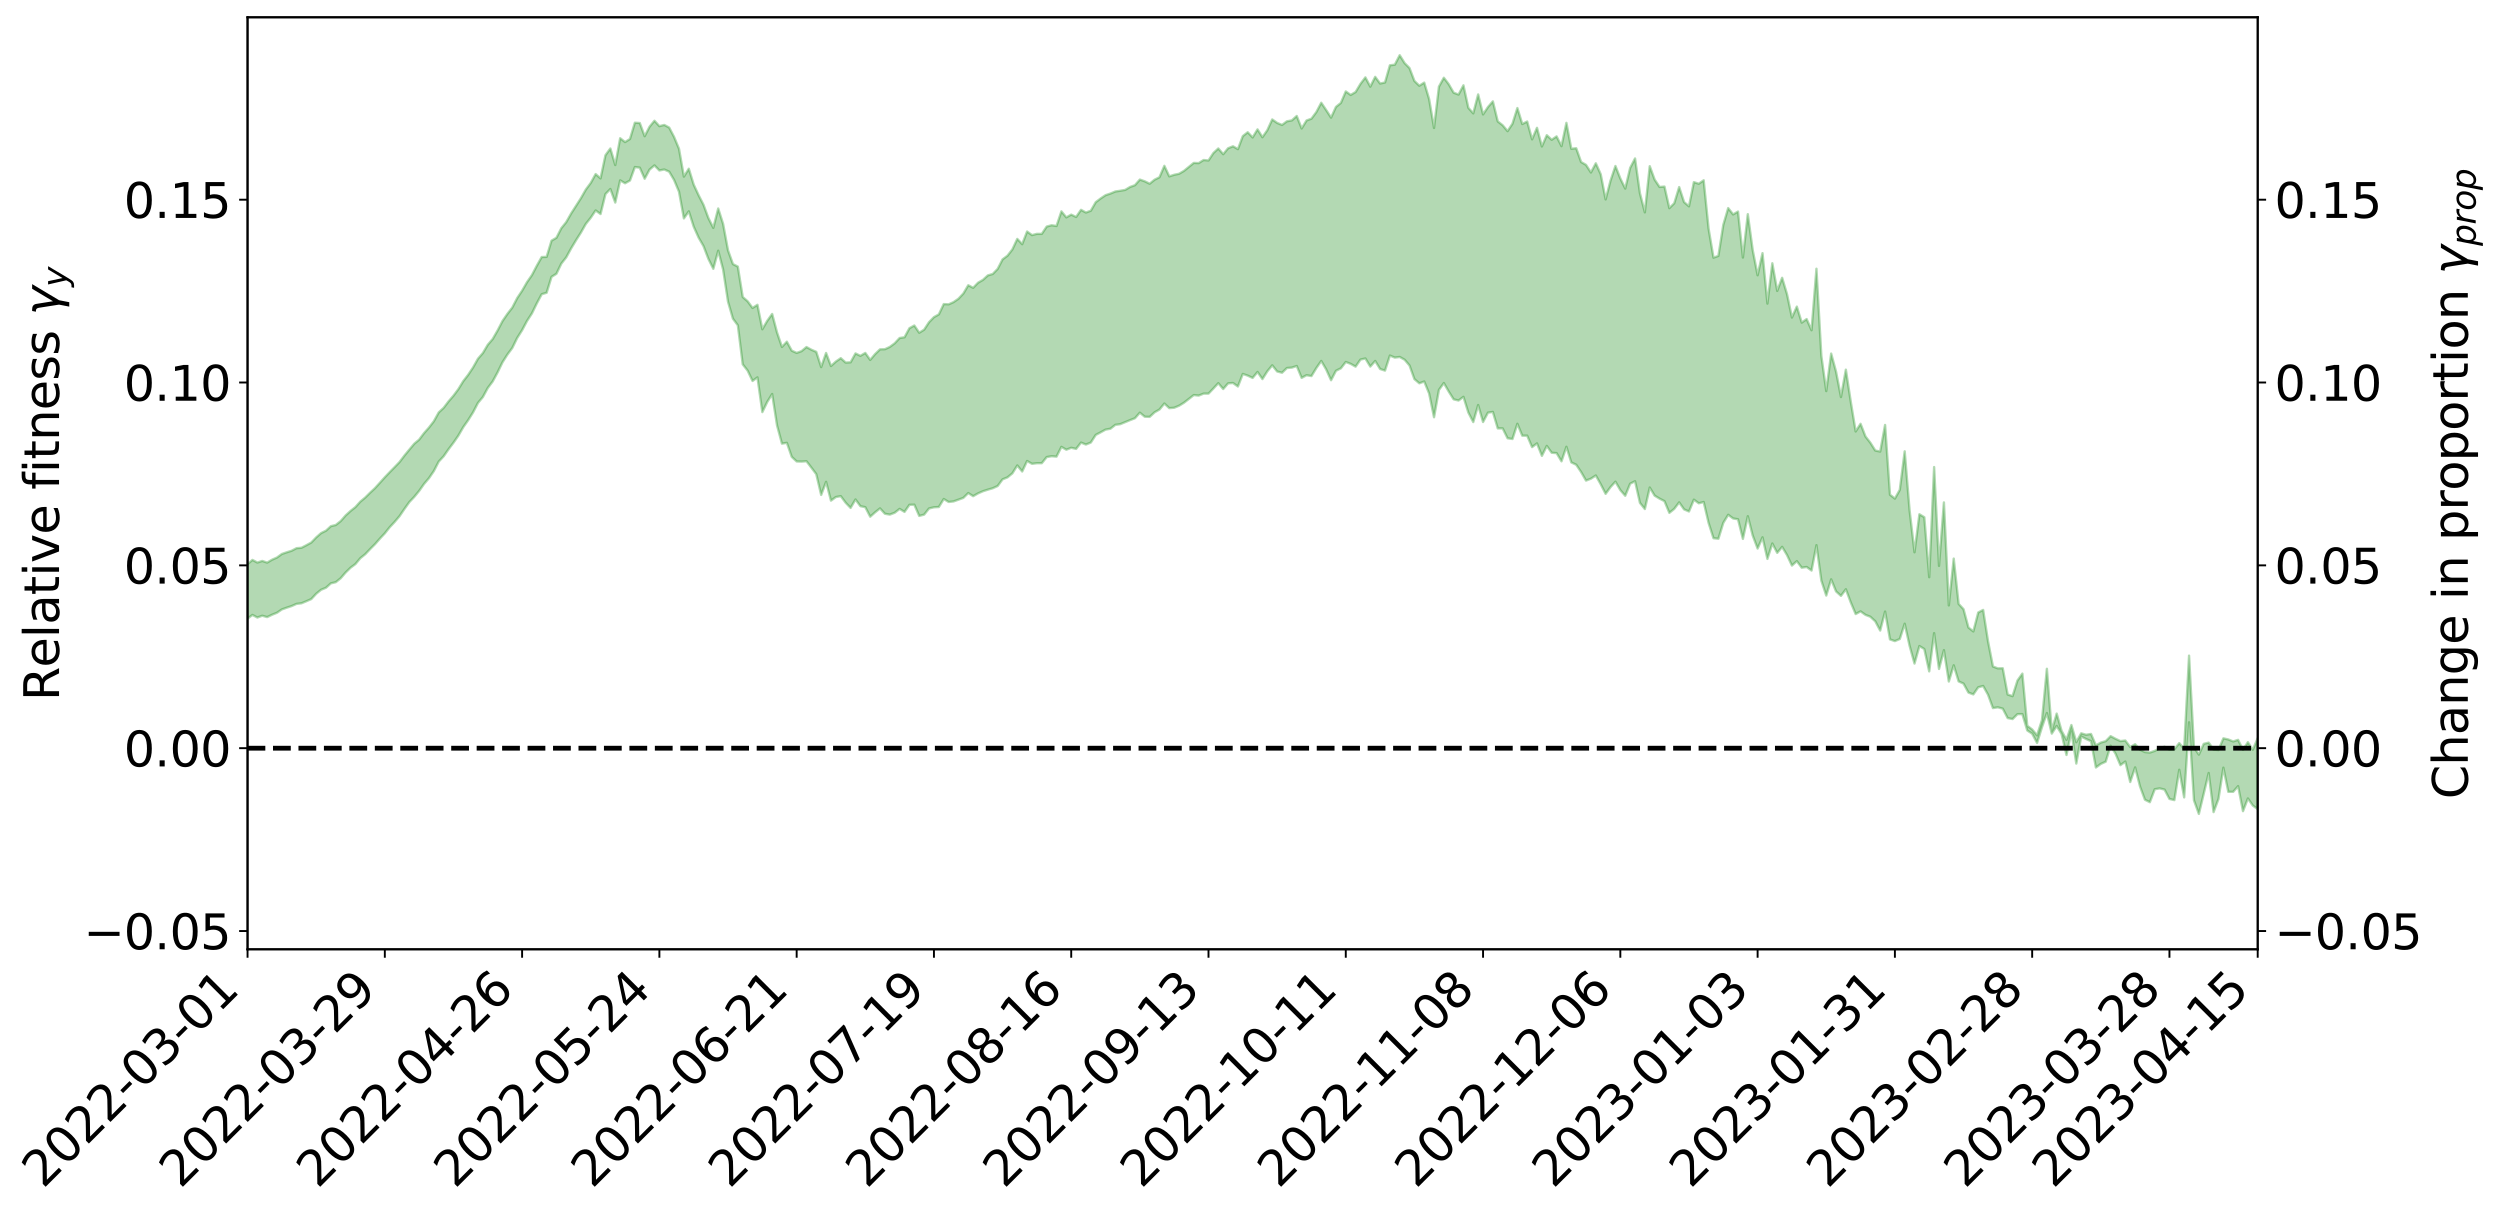 <?xml version="1.0" encoding="utf-8" standalone="no"?>
<!DOCTYPE svg PUBLIC "-//W3C//DTD SVG 1.1//EN"
  "http://www.w3.org/Graphics/SVG/1.1/DTD/svg11.dtd">
<svg xmlns:xlink="http://www.w3.org/1999/xlink" width="1040.965pt" height="505.355pt" viewBox="0 0 1040.965 505.355" xmlns="http://www.w3.org/2000/svg" version="1.1">
 <defs>
  <style type="text/css">*{stroke-linejoin: round; stroke-linecap: butt}</style>
 </defs>
 <g id="figure_1">
  <g id="patch_1">
   <path d="M 0 505.355 
L 1040.965 505.355 
L 1040.965 -0 
L 0 -0 
z
" style="fill: #ffffff"/>
  </g>
  <g id="axes_1">
   <g id="patch_2">
    <path d="M 103.075 395.28 
L 940.075 395.28 
L 940.075 7.2 
L 103.075 7.2 
z
" style="fill: #ffffff"/>
   </g>
   <g id="PolyCollection_1">
    <path d="M -393.001 311.433 
L -393.001 311.455 
L -390.959 311.349 
L -388.918 311.258 
L -386.876 311.142 
L -384.835 311.056 
L -382.793 310.959 
L -380.752 310.847 
L -378.711 310.742 
L -376.669 310.643 
L -374.628 310.558 
L -372.586 310.458 
L -370.545 310.349 
L -368.503 310.242 
L -366.462 310.122 
L -364.42 310.019 
L -362.379 309.901 
L -360.337 309.791 
L -358.296 309.657 
L -356.254 309.541 
L -354.213 309.429 
L -352.172 309.297 
L -350.13 309.168 
L -348.089 309.041 
L -346.047 308.894 
L -344.006 308.761 
L -341.964 308.603 
L -339.923 308.451 
L -337.881 308.276 
L -335.84 308.096 
L -333.798 307.922 
L -331.757 307.728 
L -329.715 307.503 
L -327.674 307.302 
L -325.632 307.074 
L -323.591 306.815 
L -321.55 306.563 
L -319.508 306.288 
L -317.467 305.998 
L -315.425 305.703 
L -313.384 305.383 
L -311.342 305.027 
L -309.301 304.665 
L -307.259 304.28 
L -305.218 303.894 
L -303.176 303.458 
L -301.135 303.035 
L -299.093 302.577 
L -297.052 302.132 
L -295.011 301.641 
L -292.969 301.118 
L -290.928 300.619 
L -288.886 300.088 
L -286.845 299.527 
L -284.803 298.975 
L -282.762 298.415 
L -280.72 297.829 
L -278.679 297.238 
L -276.637 296.641 
L -274.596 296.019 
L -272.554 295.39 
L -270.513 294.762 
L -268.472 294.114 
L -266.43 293.463 
L -264.389 292.813 
L -262.347 292.136 
L -260.306 291.443 
L -258.264 290.753 
L -256.223 290.064 
L -254.181 289.38 
L -252.14 288.679 
L -250.098 287.989 
L -248.057 287.288 
L -246.015 286.641 
L -243.974 285.907 
L -241.932 285.259 
L -239.891 284.536 
L -237.85 283.88 
L -235.808 283.184 
L -233.767 282.555 
L -231.725 281.84 
L -229.684 281.167 
L -227.642 280.539 
L -225.601 279.853 
L -223.559 279.213 
L -221.518 278.544 
L -219.476 277.868 
L -217.435 277.216 
L -215.393 276.576 
L -213.352 275.892 
L -211.311 275.241 
L -209.269 274.575 
L -207.228 273.92 
L -205.186 273.28 
L -203.145 272.623 
L -201.103 271.961 
L -199.062 271.36 
L -197.02 270.686 
L -194.979 270.039 
L -192.937 269.402 
L -190.896 268.765 
L -188.854 268.13 
L -186.813 267.487 
L -184.772 266.872 
L -182.73 266.234 
L -180.689 265.582 
L -178.647 264.924 
L -176.606 264.259 
L -174.564 263.634 
L -172.523 262.951 
L -170.481 262.225 
L -168.44 261.535 
L -166.398 260.821 
L -164.357 260.092 
L -162.315 259.323 
L -160.274 258.542 
L -158.232 257.811 
L -156.191 256.985 
L -154.15 256.196 
L -152.108 255.351 
L -150.067 254.57 
L -148.025 253.66 
L -145.984 252.766 
L -143.942 251.895 
L -141.901 251.009 
L -139.859 250.097 
L -137.818 249.145 
L -135.776 248.249 
L -133.735 247.23 
L -131.693 246.327 
L -129.652 245.278 
L -127.611 244.259 
L -125.569 243.262 
L -123.528 242.226 
L -121.486 241.152 
L -119.445 240.177 
L -117.403 238.909 
L -115.362 237.807 
L -113.32 236.776 
L -111.279 235.617 
L -109.237 234.404 
L -107.196 233.056 
L -105.154 231.789 
L -103.113 230.706 
L -101.072 229.036 
L -99.03 227.676 
L -96.989 226.285 
L -94.947 224.843 
L -92.906 223.209 
L -90.864 221.637 
L -88.823 220.446 
L -86.781 218.969 
L -84.74 216.558 
L -82.698 214.492 
L -80.657 212.918 
L -78.615 211.104 
L -76.574 209.515 
L -74.532 208.306 
L -72.491 206.361 
L -70.45 204.05 
L -68.408 202.605 
L -66.367 201.774 
L -64.325 199.913 
L -62.284 199.167 
L -60.242 197.977 
L -58.201 195.998 
L -56.159 195.852 
L -54.118 196.769 
L -52.076 198.53 
L -50.035 196.437 
L -47.993 200.237 
L -45.952 201.137 
L -43.911 195.755 
L -41.869 196.895 
L -39.828 199.467 
L -37.786 198.017 
L -35.745 197.701 
L -33.703 207.815 
L -31.662 222.436 
L -29.62 229.583 
L -27.579 213.734 
L -25.537 221.807 
L -23.496 232.507 
L -21.454 231.916 
L -19.413 253.583 
L -17.372 250.435 
L -15.33 243.886 
L -13.289 227.466 
L -11.247 243.032 
L -9.206 252.181 
L -7.164 248.542 
L -5.123 250.745 
L -3.081 259.561 
L -1.04 258.462 
L 1.002 250.943 
L 3.043 260.43 
L 5.085 262.345 
L 7.126 259.018 
L 9.168 265.124 
L 11.209 267.523 
L 13.25 266.766 
L 15.292 264.986 
L 17.333 267.019 
L 19.375 265.048 
L 21.416 265.281 
L 23.458 267.277 
L 25.499 265.486 
L 27.541 266.441 
L 29.582 266.554 
L 31.624 265.171 
L 33.665 265.743 
L 35.707 263.731 
L 37.748 263.915 
L 39.789 264.545 
L 41.831 264.617 
L 43.872 263.658 
L 45.914 262.845 
L 47.955 262.68 
L 49.997 261.774 
L 52.038 261.67 
L 54.08 261.519 
L 56.121 260.151 
L 58.163 260.865 
L 60.204 259.927 
L 62.246 259.532 
L 64.287 259.592 
L 66.328 258.701 
L 68.37 258.515 
L 70.411 258.85 
L 72.453 259.357 
L 74.494 257.853 
L 76.536 257.626 
L 78.577 257.13 
L 80.619 259.728 
L 82.66 259.827 
L 84.702 260.868 
L 86.743 258.325 
L 88.785 256.768 
L 90.826 257.228 
L 92.868 258.934 
L 94.909 259.192 
L 96.95 256.11 
L 98.992 258.692 
L 101.033 257.958 
L 103.075 257.559 
L 105.116 256.042 
L 107.158 257.126 
L 109.199 256.379 
L 111.241 256.949 
L 113.282 255.966 
L 115.324 255.146 
L 117.365 253.756 
L 119.407 253.028 
L 121.448 252.355 
L 123.489 251.442 
L 125.531 251.196 
L 127.572 250.345 
L 129.614 249.447 
L 131.655 247.235 
L 133.697 245.57 
L 135.738 244.728 
L 137.78 242.895 
L 139.821 242.413 
L 141.863 240.762 
L 143.904 238.393 
L 145.946 236.401 
L 147.987 234.874 
L 150.028 232.426 
L 152.07 230.776 
L 154.111 228.627 
L 156.153 226.585 
L 158.194 224.253 
L 160.236 222.079 
L 162.277 219.507 
L 164.319 217.323 
L 166.36 214.913 
L 168.402 211.914 
L 170.443 209.058 
L 172.485 206.902 
L 174.526 204.41 
L 176.568 201.509 
L 178.609 199.109 
L 180.65 196.129 
L 182.692 192.178 
L 184.733 189.988 
L 186.775 187.047 
L 188.816 184.342 
L 190.858 181.385 
L 192.899 177.857 
L 194.941 174.939 
L 196.982 171.69 
L 199.024 167.757 
L 201.065 165.317 
L 203.107 161.543 
L 205.148 158.826 
L 207.189 155.051 
L 209.231 150.847 
L 211.272 147.64 
L 213.314 144.884 
L 215.355 140.717 
L 217.397 137.493 
L 219.438 133.646 
L 221.48 130.503 
L 223.521 126.316 
L 225.563 122.495 
L 227.604 121.909 
L 229.646 115.287 
L 231.687 113.995 
L 233.728 109.764 
L 235.77 107.158 
L 237.811 103.43 
L 239.853 100.035 
L 241.894 96.826 
L 243.936 93.223 
L 245.977 90.661 
L 248.019 87.627 
L 250.06 89.113 
L 252.102 80.805 
L 254.143 78.702 
L 256.185 84.336 
L 258.226 75.098 
L 260.268 76.309 
L 262.309 75.175 
L 264.35 69.557 
L 266.392 69.806 
L 268.433 74.427 
L 270.475 70.606 
L 272.516 68.87 
L 274.558 70.975 
L 276.599 70.575 
L 278.641 71.485 
L 280.682 74.941 
L 282.724 79.818 
L 284.765 90.939 
L 286.807 87.996 
L 288.848 94.379 
L 290.889 98.932 
L 292.931 102.479 
L 294.972 107.797 
L 297.014 111.918 
L 299.055 104.399 
L 301.097 112.235 
L 303.138 125.625 
L 305.18 132.689 
L 307.221 135.445 
L 309.263 151.702 
L 311.304 154.325 
L 313.346 158.617 
L 315.387 157.137 
L 317.428 171.586 
L 319.47 167.363 
L 321.511 164.061 
L 323.553 177.157 
L 325.594 184.718 
L 327.636 184.384 
L 329.677 190.231 
L 331.719 192.143 
L 333.76 192.193 
L 335.802 192.052 
L 337.843 194.708 
L 339.885 197.429 
L 341.926 206.078 
L 343.968 200.633 
L 346.009 208.452 
L 348.05 206.953 
L 350.092 206.591 
L 352.133 209.335 
L 354.175 211.485 
L 356.216 207.971 
L 358.258 210.76 
L 360.299 211.179 
L 362.341 215.143 
L 364.382 213.325 
L 366.424 211.688 
L 368.465 213.92 
L 370.507 214.271 
L 372.548 213.499 
L 374.589 211.892 
L 376.631 213.146 
L 378.672 210.193 
L 380.714 210.146 
L 382.755 214.817 
L 384.797 214.283 
L 386.838 211.717 
L 388.88 211.224 
L 390.921 211.112 
L 392.963 207.781 
L 395.004 209.009 
L 397.046 208.782 
L 399.087 208.058 
L 401.128 207.304 
L 403.17 205.305 
L 405.211 206.6 
L 407.253 205.438 
L 409.294 204.542 
L 411.336 203.89 
L 413.377 203.29 
L 415.419 202.36 
L 417.46 199.59 
L 419.502 198.774 
L 421.543 197.092 
L 423.585 193.804 
L 425.626 196.32 
L 427.668 191.95 
L 429.709 193.118 
L 431.75 192.872 
L 433.792 192.864 
L 435.833 190.316 
L 437.875 189.968 
L 439.916 190.133 
L 441.958 186.071 
L 443.999 187.254 
L 446.041 186.451 
L 448.082 186.908 
L 450.124 184.285 
L 452.165 185.104 
L 454.207 184.266 
L 456.248 181.092 
L 458.289 180.023 
L 460.331 178.89 
L 462.372 178.516 
L 464.414 176.893 
L 466.455 176.617 
L 468.497 175.778 
L 470.538 174.937 
L 472.58 174.143 
L 474.621 171.835 
L 476.663 173.515 
L 478.704 173.58 
L 480.746 171.685 
L 482.787 170.521 
L 484.828 168.019 
L 486.87 169.938 
L 488.911 169.78 
L 490.953 168.934 
L 492.994 167.681 
L 495.036 166.097 
L 497.077 164.5 
L 499.119 164.712 
L 501.16 163.899 
L 503.202 163.896 
L 505.243 161.759 
L 507.285 159.553 
L 509.326 161.984 
L 511.368 159.621 
L 513.409 159.474 
L 515.45 160.932 
L 517.492 155.701 
L 519.533 156.406 
L 521.575 157.362 
L 523.616 154.887 
L 525.658 157.839 
L 527.699 154.609 
L 529.741 152.107 
L 531.782 154.673 
L 533.824 155.203 
L 535.865 153.229 
L 537.907 153.065 
L 539.948 152.401 
L 541.989 157.342 
L 544.031 156.232 
L 546.072 156.588 
L 548.114 153.236 
L 550.155 150.294 
L 552.197 153.815 
L 554.238 158.318 
L 556.28 154.392 
L 558.321 153.363 
L 560.363 150.724 
L 562.404 151.504 
L 564.446 152.665 
L 566.487 149.717 
L 568.528 149.261 
L 570.57 152.636 
L 572.611 150.301 
L 574.653 153.647 
L 576.694 154.31 
L 578.736 148.044 
L 580.777 148.894 
L 582.819 148.635 
L 584.86 149.786 
L 586.902 152.167 
L 588.943 157.852 
L 590.985 159.6 
L 593.026 158.841 
L 595.068 163.832 
L 597.109 173.743 
L 599.15 162.357 
L 601.192 159.487 
L 603.233 163.03 
L 605.275 166.275 
L 607.316 166.771 
L 609.358 165.239 
L 611.399 171.775 
L 613.441 175.736 
L 615.482 168.648 
L 617.524 175.711 
L 619.565 171.821 
L 621.607 171.521 
L 623.648 178.38 
L 625.689 178.383 
L 627.731 182.484 
L 629.772 182.793 
L 631.814 176.457 
L 633.855 181.417 
L 635.897 181.395 
L 637.938 186.169 
L 639.98 184.616 
L 642.021 189.809 
L 644.063 185.673 
L 646.104 188.522 
L 648.146 188.666 
L 650.187 192.085 
L 652.228 186.035 
L 654.27 192.542 
L 656.311 193.505 
L 658.353 196.549 
L 660.394 200.108 
L 662.436 199.324 
L 664.477 197.979 
L 666.519 201.638 
L 668.56 205.62 
L 670.602 202.814 
L 672.643 200.566 
L 674.685 204.07 
L 676.726 206.427 
L 678.768 201.41 
L 680.809 200.381 
L 682.85 209.377 
L 684.892 211.956 
L 686.933 203.001 
L 688.975 206.382 
L 691.016 207.617 
L 693.058 208.665 
L 695.099 213.545 
L 697.141 211.879 
L 699.182 209.172 
L 701.224 212.096 
L 703.265 212.973 
L 705.307 208.054 
L 707.348 209.561 
L 709.389 209.031 
L 711.431 217.727 
L 713.472 224.096 
L 715.514 224.323 
L 717.555 217.715 
L 719.597 214.352 
L 721.638 215.875 
L 723.68 216.211 
L 725.721 224.382 
L 727.763 214.943 
L 729.804 222.983 
L 731.846 228.401 
L 733.887 223.734 
L 735.928 232.717 
L 737.97 226.299 
L 740.011 230.193 
L 742.053 227.707 
L 744.094 231.131 
L 746.136 235.486 
L 748.177 233.655 
L 750.219 236.386 
L 752.26 236.075 
L 754.302 237.567 
L 756.343 227.002 
L 758.385 241.753 
L 760.426 247.966 
L 762.468 241.231 
L 764.509 246.254 
L 766.55 248.099 
L 768.592 245.36 
L 770.633 250.826 
L 772.675 255.671 
L 774.716 254.568 
L 776.758 256.026 
L 778.799 256.81 
L 780.841 258.7 
L 782.882 262.547 
L 784.924 254.641 
L 786.965 266.235 
L 789.007 266.953 
L 791.048 266.068 
L 793.089 259.703 
L 795.131 268.903 
L 797.172 276.291 
L 799.214 269.005 
L 801.255 270.242 
L 803.297 279.555 
L 805.338 263.638 
L 807.38 278.545 
L 809.421 270.712 
L 811.463 283.77 
L 813.504 277.019 
L 815.546 283.73 
L 817.587 284.647 
L 819.628 288.378 
L 821.67 289.139 
L 823.711 286.176 
L 825.753 285.629 
L 827.794 289.277 
L 829.836 294.831 
L 831.877 294.517 
L 833.919 295.071 
L 835.96 298.989 
L 838.002 299.406 
L 840.043 297.369 
L 842.085 297.346 
L 844.126 304.153 
L 846.168 305.492 
L 848.209 309.341 
L 850.25 302.771 
L 852.292 296.906 
L 854.333 305.461 
L 856.375 302.277 
L 858.416 305.63 
L 860.458 314.353 
L 862.499 304.547 
L 864.541 317.938 
L 866.582 306.659 
L 868.624 307.707 
L 870.665 308.613 
L 872.707 319.574 
L 874.748 318.078 
L 876.789 317.157 
L 878.831 310.483 
L 880.872 313.815 
L 882.914 318.599 
L 884.955 317.108 
L 886.997 325.616 
L 889.038 319.536 
L 891.08 327.472 
L 893.121 332.991 
L 895.163 334.02 
L 897.204 328.625 
L 899.246 328.275 
L 901.287 328.771 
L 903.328 332.663 
L 905.37 333.157 
L 907.411 320.52 
L 909.453 332.026 
L 911.494 300.767 
L 913.536 333.238 
L 915.577 338.895 
L 917.619 330.403 
L 919.66 321.856 
L 921.702 338.142 
L 923.743 332.675 
L 925.785 319.644 
L 927.826 329.7 
L 929.868 329.7 
L 931.909 327.34 
L 933.95 337.761 
L 935.992 332.466 
L 938.033 335.408 
L 940.075 336.897 
L 940.075 307.396 
L 940.075 307.396 
L 938.033 312.176 
L 935.992 309.048 
L 933.95 312.195 
L 931.909 308.067 
L 929.868 308.727 
L 927.826 307.902 
L 925.785 307.439 
L 923.743 312.307 
L 921.702 312.126 
L 919.66 309.22 
L 917.619 309.727 
L 915.577 314.218 
L 913.536 311.185 
L 911.494 273 
L 909.453 311.897 
L 907.411 309.434 
L 905.37 312.003 
L 903.328 312.175 
L 901.287 310.939 
L 899.246 311.559 
L 897.204 312.665 
L 895.163 313.362 
L 893.121 313.158 
L 891.08 312.172 
L 889.038 309.884 
L 886.997 311.081 
L 884.955 308.343 
L 882.914 308.577 
L 880.872 307.616 
L 878.831 306.523 
L 876.789 308.615 
L 874.748 309.208 
L 872.707 310.381 
L 870.665 305.607 
L 868.624 305.955 
L 866.582 305.344 
L 864.541 309.032 
L 862.499 301.902 
L 860.458 308.051 
L 858.416 304.331 
L 856.375 297.127 
L 854.333 304.375 
L 852.292 278.467 
L 850.25 299.831 
L 848.209 306.188 
L 846.168 303.751 
L 844.126 302.197 
L 842.085 280.487 
L 840.043 283.373 
L 838.002 289.865 
L 835.96 289.189 
L 833.919 278.257 
L 831.877 278.303 
L 829.836 277.52 
L 827.794 267.04 
L 825.753 253.97 
L 823.711 255.031 
L 821.67 262.921 
L 819.628 261.288 
L 817.587 253.672 
L 815.546 251.45 
L 813.504 232.59 
L 811.463 252.09 
L 809.421 209.205 
L 807.38 235.615 
L 805.338 194.479 
L 803.297 240.339 
L 801.255 215.368 
L 799.214 214.133 
L 797.172 229.967 
L 795.131 212.548 
L 793.089 187.928 
L 791.048 203.96 
L 789.007 207.614 
L 786.965 205.989 
L 784.924 176.947 
L 782.882 188.022 
L 780.841 187.597 
L 778.799 184.363 
L 776.758 181.744 
L 774.716 176.461 
L 772.675 179.657 
L 770.633 167.257 
L 768.592 153.928 
L 766.55 165.317 
L 764.509 154.784 
L 762.468 147.222 
L 760.426 162.837 
L 758.385 148.207 
L 756.343 111.9 
L 754.302 137.512 
L 752.26 132.86 
L 750.219 134.339 
L 748.177 127.671 
L 746.136 132.22 
L 744.094 122.504 
L 742.053 115.682 
L 740.011 121.129 
L 737.97 109.622 
L 735.928 126.414 
L 733.887 105.413 
L 731.846 114.625 
L 729.804 104.138 
L 727.763 89.183 
L 725.721 107.234 
L 723.68 88.097 
L 721.638 89.294 
L 719.597 86.652 
L 717.555 93.639 
L 715.514 106.562 
L 713.472 107.29 
L 711.431 95.216 
L 709.389 75.061 
L 707.348 76.515 
L 705.307 75.846 
L 703.265 85.916 
L 701.224 84.152 
L 699.182 77.905 
L 697.141 84.637 
L 695.099 86.682 
L 693.058 77.689 
L 691.016 77.852 
L 688.975 74.794 
L 686.933 69.202 
L 684.892 88.423 
L 682.85 80.491 
L 680.809 65.987 
L 678.768 69.932 
L 676.726 78.52 
L 674.685 74.316 
L 672.643 69.132 
L 670.602 75.217 
L 668.56 83.034 
L 666.519 72.564 
L 664.477 67.998 
L 662.436 71.821 
L 660.394 68.654 
L 658.353 67.467 
L 656.311 61.729 
L 654.27 61.957 
L 652.228 51.155 
L 650.187 60.859 
L 648.146 56.796 
L 646.104 58.207 
L 644.063 56.298 
L 642.021 60.983 
L 639.98 53.23 
L 637.938 58.016 
L 635.897 50.603 
L 633.855 51.642 
L 631.814 45.001 
L 629.772 51.521 
L 627.731 54.601 
L 625.689 52.169 
L 623.648 50.551 
L 621.607 42.214 
L 619.565 44.584 
L 617.524 47.642 
L 615.482 39.324 
L 613.441 47.21 
L 611.399 44.897 
L 609.358 35.526 
L 607.316 39.375 
L 605.275 38.605 
L 603.233 35.065 
L 601.192 32.378 
L 599.15 36.08 
L 597.109 53.277 
L 595.068 41.264 
L 593.026 34.403 
L 590.985 35.7 
L 588.943 33.712 
L 586.902 28.352 
L 584.86 26.276 
L 582.819 22.995 
L 580.777 26.939 
L 578.736 27.191 
L 576.694 34.342 
L 574.653 34.786 
L 572.611 32.004 
L 570.57 36.09 
L 568.528 32.225 
L 566.487 34.93 
L 564.446 38.328 
L 562.404 39.537 
L 560.363 38.073 
L 558.321 42.866 
L 556.28 44.515 
L 554.238 48.975 
L 552.197 45.825 
L 550.155 42.785 
L 548.114 46.665 
L 546.072 49.425 
L 544.031 50.163 
L 541.989 53.498 
L 539.948 48.294 
L 537.907 50.138 
L 535.865 50.507 
L 533.824 52.027 
L 531.782 51.183 
L 529.741 49.739 
L 527.699 54.211 
L 525.658 57.138 
L 523.616 53.875 
L 521.575 57.23 
L 519.533 55.071 
L 517.492 56.678 
L 515.45 62.101 
L 513.409 60.917 
L 511.368 61.727 
L 509.326 64.206 
L 507.285 61.825 
L 505.243 63.733 
L 503.202 66.825 
L 501.16 66.63 
L 499.119 67.923 
L 497.077 67.829 
L 495.036 69.491 
L 492.994 71.154 
L 490.953 72.358 
L 488.911 72.781 
L 486.87 73.442 
L 484.828 69.048 
L 482.787 73.809 
L 480.746 74.829 
L 478.704 76.502 
L 476.663 75.494 
L 474.621 74.774 
L 472.58 77.11 
L 470.538 77.862 
L 468.497 79.079 
L 466.455 79.436 
L 464.414 79.734 
L 462.372 80.597 
L 460.331 81.278 
L 458.289 82.647 
L 456.248 84.195 
L 454.207 87.744 
L 452.165 88.504 
L 450.124 87.377 
L 448.082 90.342 
L 446.041 89.368 
L 443.999 90.521 
L 441.958 88.02 
L 439.916 94.106 
L 437.875 93.798 
L 435.833 94.344 
L 433.792 97.382 
L 431.75 97.369 
L 429.709 97.902 
L 427.668 96.407 
L 425.626 101.679 
L 423.585 99.481 
L 421.543 103.853 
L 419.502 106.479 
L 417.46 108.007 
L 415.419 111.959 
L 413.377 114.081 
L 411.336 114.667 
L 409.294 116.531 
L 407.253 117.72 
L 405.211 119.835 
L 403.17 118.78 
L 401.128 122.223 
L 399.087 124.392 
L 397.046 125.805 
L 395.004 126.716 
L 392.963 126.618 
L 390.921 130.911 
L 388.88 132.06 
L 386.838 134.165 
L 384.797 137.276 
L 382.755 138.553 
L 380.714 135.544 
L 378.672 136.663 
L 376.631 140.44 
L 374.589 140.742 
L 372.548 142.942 
L 370.507 144.456 
L 368.465 145.401 
L 366.424 145.465 
L 364.382 147.44 
L 362.341 149.865 
L 360.299 146.961 
L 358.258 148.171 
L 356.216 147.16 
L 354.175 150.861 
L 352.133 150.983 
L 350.092 149.14 
L 348.05 150.549 
L 346.009 152.409 
L 343.968 146.975 
L 341.926 152.849 
L 339.885 146.513 
L 337.843 145.622 
L 335.802 144.511 
L 333.76 146.213 
L 331.719 146.949 
L 329.677 146.028 
L 327.636 142.282 
L 325.594 144.468 
L 323.553 138.457 
L 321.511 130.731 
L 319.47 133.598 
L 317.428 137.095 
L 315.387 126.918 
L 313.346 128.231 
L 311.304 125.463 
L 309.263 123.674 
L 307.221 111.009 
L 305.18 109.957 
L 303.138 104.238 
L 301.097 93.265 
L 299.055 86.816 
L 297.014 94.881 
L 294.972 90.807 
L 292.931 85.283 
L 290.889 81.283 
L 288.848 76.873 
L 286.807 70.261 
L 284.765 73.543 
L 282.724 61.942 
L 280.682 57.035 
L 278.641 53.127 
L 276.599 52.021 
L 274.558 52.535 
L 272.516 50.284 
L 270.475 52.757 
L 268.433 56.716 
L 266.392 51.223 
L 264.35 51.105 
L 262.309 57.873 
L 260.268 59.155 
L 258.226 57.561 
L 256.185 68.719 
L 254.143 61.833 
L 252.102 64.638 
L 250.06 74.286 
L 248.019 72.484 
L 245.977 76.186 
L 243.936 78.929 
L 241.894 82.509 
L 239.853 85.713 
L 237.811 88.896 
L 235.77 92.495 
L 233.728 95.03 
L 231.687 99.014 
L 229.646 100.215 
L 227.604 106.964 
L 225.563 107.017 
L 223.521 110.655 
L 221.48 114.559 
L 219.438 117.504 
L 217.397 121.055 
L 215.355 124.123 
L 213.314 128.078 
L 211.272 130.707 
L 209.231 133.687 
L 207.189 137.613 
L 205.148 141.167 
L 203.107 143.559 
L 201.065 147.003 
L 199.024 149.367 
L 196.982 153.004 
L 194.941 156.071 
L 192.899 158.708 
L 190.858 162.032 
L 188.816 164.772 
L 186.775 167.138 
L 184.733 169.821 
L 182.692 171.728 
L 180.65 175.404 
L 178.609 178.043 
L 176.568 180.35 
L 174.526 183.061 
L 172.485 184.78 
L 170.443 187.218 
L 168.402 189.695 
L 166.36 192.394 
L 164.319 194.509 
L 162.277 196.593 
L 160.236 198.733 
L 158.194 201.006 
L 156.153 203.252 
L 154.111 205.158 
L 152.07 207.179 
L 150.028 208.887 
L 147.987 211.15 
L 145.946 212.783 
L 143.904 214.648 
L 141.863 216.977 
L 139.821 218.599 
L 137.78 219.094 
L 135.738 220.975 
L 133.697 221.984 
L 131.655 223.78 
L 129.614 225.906 
L 127.572 227.028 
L 125.531 228.085 
L 123.489 228.253 
L 121.448 229.32 
L 119.407 229.968 
L 117.365 230.67 
L 115.324 232.157 
L 113.282 233.056 
L 111.241 234.267 
L 109.199 233.569 
L 107.158 234.245 
L 105.116 233.143 
L 103.075 234.904 
L 101.033 235.077 
L 98.992 236.366 
L 96.95 233.644 
L 94.909 236.852 
L 92.868 236.592 
L 90.826 234.723 
L 88.785 234.251 
L 86.743 235.89 
L 84.702 238.765 
L 82.66 237.592 
L 80.619 237.471 
L 78.577 234.555 
L 76.536 234.492 
L 74.494 235.267 
L 72.453 236.996 
L 70.411 236.4 
L 68.37 235.999 
L 66.328 236.204 
L 64.287 237.225 
L 62.246 236.917 
L 60.204 237.57 
L 58.163 238.705 
L 56.121 237.82 
L 54.08 239.391 
L 52.038 239.601 
L 49.997 239.741 
L 47.955 240.734 
L 45.914 240.929 
L 43.872 242.036 
L 41.831 243.252 
L 39.789 243.224 
L 37.748 242.643 
L 35.707 242.22 
L 33.665 244.858 
L 31.624 244.344 
L 29.582 246.102 
L 27.541 246.062 
L 25.499 245.338 
L 23.458 247.184 
L 21.416 245.371 
L 19.375 245.403 
L 17.333 247.637 
L 15.292 245.948 
L 13.25 248.054 
L 11.209 248.945 
L 9.168 246.931 
L 7.126 241.068 
L 5.085 244.714 
L 3.043 242.926 
L 1.002 234.344 
L -1.04 241.651 
L -3.081 243.106 
L -5.123 235.138 
L -7.164 233.164 
L -9.206 237.214 
L -11.247 228.741 
L -13.289 213.947 
L -15.33 230.201 
L -17.372 236.714 
L -19.413 240.171 
L -21.454 219.661 
L -23.496 220.531 
L -25.537 210.177 
L -27.579 202.204 
L -29.62 218.594 
L -31.662 211.7 
L -33.703 197.189 
L -35.745 187.099 
L -37.786 187.795 
L -39.828 189.658 
L -41.869 187.334 
L -43.911 186.482 
L -45.952 192.393 
L -47.993 191.722 
L -50.035 188.11 
L -52.076 190.566 
L -54.118 189.077 
L -56.159 188.426 
L -58.201 188.927 
L -60.242 191.207 
L -62.284 192.717 
L -64.325 193.726 
L -66.367 195.917 
L -68.408 197.009 
L -70.45 198.711 
L -72.491 201.273 
L -74.532 203.539 
L -76.574 204.964 
L -78.615 206.815 
L -80.657 208.819 
L -82.698 210.271 
L -84.74 212.358 
L -86.781 214.823 
L -88.823 216.273 
L -90.864 217.333 
L -92.906 218.897 
L -94.947 220.477 
L -96.989 221.919 
L -99.03 223.299 
L -101.072 224.632 
L -103.113 226.413 
L -105.154 227.38 
L -107.196 228.667 
L -109.237 230.015 
L -111.279 231.241 
L -113.32 232.406 
L -115.362 233.393 
L -117.403 234.463 
L -119.445 235.839 
L -121.486 236.766 
L -123.528 237.863 
L -125.569 238.884 
L -127.611 239.904 
L -129.652 240.948 
L -131.693 242.011 
L -133.735 242.908 
L -135.776 243.959 
L -137.818 244.881 
L -139.859 245.868 
L -141.901 246.785 
L -143.942 247.713 
L -145.984 248.58 
L -148.025 249.501 
L -150.067 250.483 
L -152.108 251.25 
L -154.15 252.179 
L -156.191 252.994 
L -158.232 253.919 
L -160.274 254.625 
L -162.315 255.48 
L -164.357 256.291 
L -166.398 257.063 
L -168.44 257.837 
L -170.481 258.576 
L -172.523 259.422 
L -174.564 260.185 
L -176.606 260.816 
L -178.647 261.563 
L -180.689 262.309 
L -182.73 263.053 
L -184.772 263.771 
L -186.813 264.442 
L -188.854 265.179 
L -190.896 265.904 
L -192.937 266.632 
L -194.979 267.359 
L -197.02 268.105 
L -199.062 268.881 
L -201.103 269.553 
L -203.145 270.32 
L -205.186 271.074 
L -207.228 271.799 
L -209.269 272.548 
L -211.311 273.312 
L -213.352 274.054 
L -215.393 274.833 
L -217.435 275.546 
L -219.476 276.274 
L -221.518 277.043 
L -223.559 277.786 
L -225.601 278.486 
L -227.642 279.244 
L -229.684 279.931 
L -231.725 280.664 
L -233.767 281.444 
L -235.808 282.118 
L -237.85 282.87 
L -239.891 283.565 
L -241.932 284.335 
L -243.974 285.016 
L -246.015 285.795 
L -248.057 286.471 
L -250.098 287.21 
L -252.14 287.934 
L -254.181 288.67 
L -256.223 289.383 
L -258.264 290.103 
L -260.306 290.825 
L -262.347 291.552 
L -264.389 292.256 
L -266.43 292.932 
L -268.472 293.606 
L -270.513 294.267 
L -272.554 294.903 
L -274.596 295.549 
L -276.637 296.186 
L -278.679 296.796 
L -280.72 297.403 
L -282.762 298.008 
L -284.803 298.583 
L -286.845 299.15 
L -288.886 299.738 
L -290.928 300.283 
L -292.969 300.795 
L -295.011 301.341 
L -297.052 301.85 
L -299.093 302.305 
L -301.135 302.778 
L -303.176 303.212 
L -305.218 303.669 
L -307.259 304.064 
L -309.301 304.464 
L -311.342 304.838 
L -313.384 305.205 
L -315.425 305.537 
L -317.467 305.831 
L -319.508 306.127 
L -321.55 306.408 
L -323.591 306.662 
L -325.632 306.93 
L -327.674 307.16 
L -329.715 307.359 
L -331.757 307.589 
L -333.798 307.785 
L -335.84 307.956 
L -337.881 308.141 
L -339.923 308.321 
L -341.964 308.471 
L -344.006 308.633 
L -346.047 308.763 
L -348.089 308.916 
L -350.13 309.041 
L -352.172 309.174 
L -354.213 309.312 
L -356.254 309.426 
L -358.296 309.544 
L -360.337 309.691 
L -362.379 309.808 
L -364.42 309.938 
L -366.462 310.044 
L -368.503 310.178 
L -370.545 310.296 
L -372.586 310.418 
L -374.628 310.521 
L -376.669 310.61 
L -378.711 310.717 
L -380.752 310.833 
L -382.793 310.945 
L -384.835 311.038 
L -386.876 311.123 
L -388.918 311.233 
L -390.959 311.324 
L -393.001 311.433 
z
" clip-path="url(#p6c7e322a5b)" style="fill: #008000; fill-opacity: 0.3; stroke: #008000; stroke-opacity: 0.3"/>
   </g>
   <g id="matplotlib.axis_1">
    <g id="xtick_1">
     <g id="line2d_1">
      <defs>
       <path id="md2c53cf8ee" d="M 0 0 
L 0 3.5 
" style="stroke: #000000; stroke-width: 0.8"/>
      </defs>
      <g>
       <use xlink:href="#md2c53cf8ee" x="103.075" y="395.28" style="stroke: #000000; stroke-width: 0.8"/>
      </g>
     </g>
     <g id="text_1">
      <!-- 2022-03-01 -->
      <g transform="translate(17.946 495.214) rotate(-45) scale(0.2 -0.2)">
       <defs>
        <path id="DejaVuSans-32" d="M 1228 531 
L 3431 531 
L 3431 0 
L 469 0 
L 469 531 
Q 828 903 1448 1529 
Q 2069 2156 2228 2338 
Q 2531 2678 2651 2914 
Q 2772 3150 2772 3378 
Q 2772 3750 2511 3984 
Q 2250 4219 1831 4219 
Q 1534 4219 1204 4116 
Q 875 4013 500 3803 
L 500 4441 
Q 881 4594 1212 4672 
Q 1544 4750 1819 4750 
Q 2544 4750 2975 4387 
Q 3406 4025 3406 3419 
Q 3406 3131 3298 2873 
Q 3191 2616 2906 2266 
Q 2828 2175 2409 1742 
Q 1991 1309 1228 531 
z
" transform="scale(0.016)"/>
        <path id="DejaVuSans-30" d="M 2034 4250 
Q 1547 4250 1301 3770 
Q 1056 3291 1056 2328 
Q 1056 1369 1301 889 
Q 1547 409 2034 409 
Q 2525 409 2770 889 
Q 3016 1369 3016 2328 
Q 3016 3291 2770 3770 
Q 2525 4250 2034 4250 
z
M 2034 4750 
Q 2819 4750 3233 4129 
Q 3647 3509 3647 2328 
Q 3647 1150 3233 529 
Q 2819 -91 2034 -91 
Q 1250 -91 836 529 
Q 422 1150 422 2328 
Q 422 3509 836 4129 
Q 1250 4750 2034 4750 
z
" transform="scale(0.016)"/>
        <path id="DejaVuSans-2d" d="M 313 2009 
L 1997 2009 
L 1997 1497 
L 313 1497 
L 313 2009 
z
" transform="scale(0.016)"/>
        <path id="DejaVuSans-33" d="M 2597 2516 
Q 3050 2419 3304 2112 
Q 3559 1806 3559 1356 
Q 3559 666 3084 287 
Q 2609 -91 1734 -91 
Q 1441 -91 1130 -33 
Q 819 25 488 141 
L 488 750 
Q 750 597 1062 519 
Q 1375 441 1716 441 
Q 2309 441 2620 675 
Q 2931 909 2931 1356 
Q 2931 1769 2642 2001 
Q 2353 2234 1838 2234 
L 1294 2234 
L 1294 2753 
L 1863 2753 
Q 2328 2753 2575 2939 
Q 2822 3125 2822 3475 
Q 2822 3834 2567 4026 
Q 2313 4219 1838 4219 
Q 1578 4219 1281 4162 
Q 984 4106 628 3988 
L 628 4550 
Q 988 4650 1302 4700 
Q 1616 4750 1894 4750 
Q 2613 4750 3031 4423 
Q 3450 4097 3450 3541 
Q 3450 3153 3228 2886 
Q 3006 2619 2597 2516 
z
" transform="scale(0.016)"/>
        <path id="DejaVuSans-31" d="M 794 531 
L 1825 531 
L 1825 4091 
L 703 3866 
L 703 4441 
L 1819 4666 
L 2450 4666 
L 2450 531 
L 3481 531 
L 3481 0 
L 794 0 
L 794 531 
z
" transform="scale(0.016)"/>
       </defs>
       <use xlink:href="#DejaVuSans-32"/>
       <use xlink:href="#DejaVuSans-30" x="63.623"/>
       <use xlink:href="#DejaVuSans-32" x="127.246"/>
       <use xlink:href="#DejaVuSans-32" x="190.869"/>
       <use xlink:href="#DejaVuSans-2d" x="254.492"/>
       <use xlink:href="#DejaVuSans-30" x="290.576"/>
       <use xlink:href="#DejaVuSans-33" x="354.199"/>
       <use xlink:href="#DejaVuSans-2d" x="417.822"/>
       <use xlink:href="#DejaVuSans-30" x="453.906"/>
       <use xlink:href="#DejaVuSans-31" x="517.529"/>
      </g>
     </g>
    </g>
    <g id="xtick_2">
     <g id="line2d_2">
      <g>
       <use xlink:href="#md2c53cf8ee" x="160.236" y="395.28" style="stroke: #000000; stroke-width: 0.8"/>
      </g>
     </g>
     <g id="text_2">
      <!-- 2022-03-29 -->
      <g transform="translate(75.107 495.214) rotate(-45) scale(0.2 -0.2)">
       <defs>
        <path id="DejaVuSans-39" d="M 703 97 
L 703 672 
Q 941 559 1184 500 
Q 1428 441 1663 441 
Q 2288 441 2617 861 
Q 2947 1281 2994 2138 
Q 2813 1869 2534 1725 
Q 2256 1581 1919 1581 
Q 1219 1581 811 2004 
Q 403 2428 403 3163 
Q 403 3881 828 4315 
Q 1253 4750 1959 4750 
Q 2769 4750 3195 4129 
Q 3622 3509 3622 2328 
Q 3622 1225 3098 567 
Q 2575 -91 1691 -91 
Q 1453 -91 1209 -44 
Q 966 3 703 97 
z
M 1959 2075 
Q 2384 2075 2632 2365 
Q 2881 2656 2881 3163 
Q 2881 3666 2632 3958 
Q 2384 4250 1959 4250 
Q 1534 4250 1286 3958 
Q 1038 3666 1038 3163 
Q 1038 2656 1286 2365 
Q 1534 2075 1959 2075 
z
" transform="scale(0.016)"/>
       </defs>
       <use xlink:href="#DejaVuSans-32"/>
       <use xlink:href="#DejaVuSans-30" x="63.623"/>
       <use xlink:href="#DejaVuSans-32" x="127.246"/>
       <use xlink:href="#DejaVuSans-32" x="190.869"/>
       <use xlink:href="#DejaVuSans-2d" x="254.492"/>
       <use xlink:href="#DejaVuSans-30" x="290.576"/>
       <use xlink:href="#DejaVuSans-33" x="354.199"/>
       <use xlink:href="#DejaVuSans-2d" x="417.822"/>
       <use xlink:href="#DejaVuSans-32" x="453.906"/>
       <use xlink:href="#DejaVuSans-39" x="517.529"/>
      </g>
     </g>
    </g>
    <g id="xtick_3">
     <g id="line2d_3">
      <g>
       <use xlink:href="#md2c53cf8ee" x="217.397" y="395.28" style="stroke: #000000; stroke-width: 0.8"/>
      </g>
     </g>
     <g id="text_3">
      <!-- 2022-04-26 -->
      <g transform="translate(132.268 495.214) rotate(-45) scale(0.2 -0.2)">
       <defs>
        <path id="DejaVuSans-34" d="M 2419 4116 
L 825 1625 
L 2419 1625 
L 2419 4116 
z
M 2253 4666 
L 3047 4666 
L 3047 1625 
L 3713 1625 
L 3713 1100 
L 3047 1100 
L 3047 0 
L 2419 0 
L 2419 1100 
L 313 1100 
L 313 1709 
L 2253 4666 
z
" transform="scale(0.016)"/>
        <path id="DejaVuSans-36" d="M 2113 2584 
Q 1688 2584 1439 2293 
Q 1191 2003 1191 1497 
Q 1191 994 1439 701 
Q 1688 409 2113 409 
Q 2538 409 2786 701 
Q 3034 994 3034 1497 
Q 3034 2003 2786 2293 
Q 2538 2584 2113 2584 
z
M 3366 4563 
L 3366 3988 
Q 3128 4100 2886 4159 
Q 2644 4219 2406 4219 
Q 1781 4219 1451 3797 
Q 1122 3375 1075 2522 
Q 1259 2794 1537 2939 
Q 1816 3084 2150 3084 
Q 2853 3084 3261 2657 
Q 3669 2231 3669 1497 
Q 3669 778 3244 343 
Q 2819 -91 2113 -91 
Q 1303 -91 875 529 
Q 447 1150 447 2328 
Q 447 3434 972 4092 
Q 1497 4750 2381 4750 
Q 2619 4750 2861 4703 
Q 3103 4656 3366 4563 
z
" transform="scale(0.016)"/>
       </defs>
       <use xlink:href="#DejaVuSans-32"/>
       <use xlink:href="#DejaVuSans-30" x="63.623"/>
       <use xlink:href="#DejaVuSans-32" x="127.246"/>
       <use xlink:href="#DejaVuSans-32" x="190.869"/>
       <use xlink:href="#DejaVuSans-2d" x="254.492"/>
       <use xlink:href="#DejaVuSans-30" x="290.576"/>
       <use xlink:href="#DejaVuSans-34" x="354.199"/>
       <use xlink:href="#DejaVuSans-2d" x="417.822"/>
       <use xlink:href="#DejaVuSans-32" x="453.906"/>
       <use xlink:href="#DejaVuSans-36" x="517.529"/>
      </g>
     </g>
    </g>
    <g id="xtick_4">
     <g id="line2d_4">
      <g>
       <use xlink:href="#md2c53cf8ee" x="274.558" y="395.28" style="stroke: #000000; stroke-width: 0.8"/>
      </g>
     </g>
     <g id="text_4">
      <!-- 2022-05-24 -->
      <g transform="translate(189.429 495.214) rotate(-45) scale(0.2 -0.2)">
       <defs>
        <path id="DejaVuSans-35" d="M 691 4666 
L 3169 4666 
L 3169 4134 
L 1269 4134 
L 1269 2991 
Q 1406 3038 1543 3061 
Q 1681 3084 1819 3084 
Q 2600 3084 3056 2656 
Q 3513 2228 3513 1497 
Q 3513 744 3044 326 
Q 2575 -91 1722 -91 
Q 1428 -91 1123 -41 
Q 819 9 494 109 
L 494 744 
Q 775 591 1075 516 
Q 1375 441 1709 441 
Q 2250 441 2565 725 
Q 2881 1009 2881 1497 
Q 2881 1984 2565 2268 
Q 2250 2553 1709 2553 
Q 1456 2553 1204 2497 
Q 953 2441 691 2322 
L 691 4666 
z
" transform="scale(0.016)"/>
       </defs>
       <use xlink:href="#DejaVuSans-32"/>
       <use xlink:href="#DejaVuSans-30" x="63.623"/>
       <use xlink:href="#DejaVuSans-32" x="127.246"/>
       <use xlink:href="#DejaVuSans-32" x="190.869"/>
       <use xlink:href="#DejaVuSans-2d" x="254.492"/>
       <use xlink:href="#DejaVuSans-30" x="290.576"/>
       <use xlink:href="#DejaVuSans-35" x="354.199"/>
       <use xlink:href="#DejaVuSans-2d" x="417.822"/>
       <use xlink:href="#DejaVuSans-32" x="453.906"/>
       <use xlink:href="#DejaVuSans-34" x="517.529"/>
      </g>
     </g>
    </g>
    <g id="xtick_5">
     <g id="line2d_5">
      <g>
       <use xlink:href="#md2c53cf8ee" x="331.719" y="395.28" style="stroke: #000000; stroke-width: 0.8"/>
      </g>
     </g>
     <g id="text_5">
      <!-- 2022-06-21 -->
      <g transform="translate(246.59 495.214) rotate(-45) scale(0.2 -0.2)">
       <use xlink:href="#DejaVuSans-32"/>
       <use xlink:href="#DejaVuSans-30" x="63.623"/>
       <use xlink:href="#DejaVuSans-32" x="127.246"/>
       <use xlink:href="#DejaVuSans-32" x="190.869"/>
       <use xlink:href="#DejaVuSans-2d" x="254.492"/>
       <use xlink:href="#DejaVuSans-30" x="290.576"/>
       <use xlink:href="#DejaVuSans-36" x="354.199"/>
       <use xlink:href="#DejaVuSans-2d" x="417.822"/>
       <use xlink:href="#DejaVuSans-32" x="453.906"/>
       <use xlink:href="#DejaVuSans-31" x="517.529"/>
      </g>
     </g>
    </g>
    <g id="xtick_6">
     <g id="line2d_6">
      <g>
       <use xlink:href="#md2c53cf8ee" x="388.88" y="395.28" style="stroke: #000000; stroke-width: 0.8"/>
      </g>
     </g>
     <g id="text_6">
      <!-- 2022-07-19 -->
      <g transform="translate(303.751 495.214) rotate(-45) scale(0.2 -0.2)">
       <defs>
        <path id="DejaVuSans-37" d="M 525 4666 
L 3525 4666 
L 3525 4397 
L 1831 0 
L 1172 0 
L 2766 4134 
L 525 4134 
L 525 4666 
z
" transform="scale(0.016)"/>
       </defs>
       <use xlink:href="#DejaVuSans-32"/>
       <use xlink:href="#DejaVuSans-30" x="63.623"/>
       <use xlink:href="#DejaVuSans-32" x="127.246"/>
       <use xlink:href="#DejaVuSans-32" x="190.869"/>
       <use xlink:href="#DejaVuSans-2d" x="254.492"/>
       <use xlink:href="#DejaVuSans-30" x="290.576"/>
       <use xlink:href="#DejaVuSans-37" x="354.199"/>
       <use xlink:href="#DejaVuSans-2d" x="417.822"/>
       <use xlink:href="#DejaVuSans-31" x="453.906"/>
       <use xlink:href="#DejaVuSans-39" x="517.529"/>
      </g>
     </g>
    </g>
    <g id="xtick_7">
     <g id="line2d_7">
      <g>
       <use xlink:href="#md2c53cf8ee" x="446.041" y="395.28" style="stroke: #000000; stroke-width: 0.8"/>
      </g>
     </g>
     <g id="text_7">
      <!-- 2022-08-16 -->
      <g transform="translate(360.912 495.214) rotate(-45) scale(0.2 -0.2)">
       <defs>
        <path id="DejaVuSans-38" d="M 2034 2216 
Q 1584 2216 1326 1975 
Q 1069 1734 1069 1313 
Q 1069 891 1326 650 
Q 1584 409 2034 409 
Q 2484 409 2743 651 
Q 3003 894 3003 1313 
Q 3003 1734 2745 1975 
Q 2488 2216 2034 2216 
z
M 1403 2484 
Q 997 2584 770 2862 
Q 544 3141 544 3541 
Q 544 4100 942 4425 
Q 1341 4750 2034 4750 
Q 2731 4750 3128 4425 
Q 3525 4100 3525 3541 
Q 3525 3141 3298 2862 
Q 3072 2584 2669 2484 
Q 3125 2378 3379 2068 
Q 3634 1759 3634 1313 
Q 3634 634 3220 271 
Q 2806 -91 2034 -91 
Q 1263 -91 848 271 
Q 434 634 434 1313 
Q 434 1759 690 2068 
Q 947 2378 1403 2484 
z
M 1172 3481 
Q 1172 3119 1398 2916 
Q 1625 2713 2034 2713 
Q 2441 2713 2670 2916 
Q 2900 3119 2900 3481 
Q 2900 3844 2670 4047 
Q 2441 4250 2034 4250 
Q 1625 4250 1398 4047 
Q 1172 3844 1172 3481 
z
" transform="scale(0.016)"/>
       </defs>
       <use xlink:href="#DejaVuSans-32"/>
       <use xlink:href="#DejaVuSans-30" x="63.623"/>
       <use xlink:href="#DejaVuSans-32" x="127.246"/>
       <use xlink:href="#DejaVuSans-32" x="190.869"/>
       <use xlink:href="#DejaVuSans-2d" x="254.492"/>
       <use xlink:href="#DejaVuSans-30" x="290.576"/>
       <use xlink:href="#DejaVuSans-38" x="354.199"/>
       <use xlink:href="#DejaVuSans-2d" x="417.822"/>
       <use xlink:href="#DejaVuSans-31" x="453.906"/>
       <use xlink:href="#DejaVuSans-36" x="517.529"/>
      </g>
     </g>
    </g>
    <g id="xtick_8">
     <g id="line2d_8">
      <g>
       <use xlink:href="#md2c53cf8ee" x="503.202" y="395.28" style="stroke: #000000; stroke-width: 0.8"/>
      </g>
     </g>
     <g id="text_8">
      <!-- 2022-09-13 -->
      <g transform="translate(418.073 495.214) rotate(-45) scale(0.2 -0.2)">
       <use xlink:href="#DejaVuSans-32"/>
       <use xlink:href="#DejaVuSans-30" x="63.623"/>
       <use xlink:href="#DejaVuSans-32" x="127.246"/>
       <use xlink:href="#DejaVuSans-32" x="190.869"/>
       <use xlink:href="#DejaVuSans-2d" x="254.492"/>
       <use xlink:href="#DejaVuSans-30" x="290.576"/>
       <use xlink:href="#DejaVuSans-39" x="354.199"/>
       <use xlink:href="#DejaVuSans-2d" x="417.822"/>
       <use xlink:href="#DejaVuSans-31" x="453.906"/>
       <use xlink:href="#DejaVuSans-33" x="517.529"/>
      </g>
     </g>
    </g>
    <g id="xtick_9">
     <g id="line2d_9">
      <g>
       <use xlink:href="#md2c53cf8ee" x="560.363" y="395.28" style="stroke: #000000; stroke-width: 0.8"/>
      </g>
     </g>
     <g id="text_9">
      <!-- 2022-10-11 -->
      <g transform="translate(475.234 495.214) rotate(-45) scale(0.2 -0.2)">
       <use xlink:href="#DejaVuSans-32"/>
       <use xlink:href="#DejaVuSans-30" x="63.623"/>
       <use xlink:href="#DejaVuSans-32" x="127.246"/>
       <use xlink:href="#DejaVuSans-32" x="190.869"/>
       <use xlink:href="#DejaVuSans-2d" x="254.492"/>
       <use xlink:href="#DejaVuSans-31" x="290.576"/>
       <use xlink:href="#DejaVuSans-30" x="354.199"/>
       <use xlink:href="#DejaVuSans-2d" x="417.822"/>
       <use xlink:href="#DejaVuSans-31" x="453.906"/>
       <use xlink:href="#DejaVuSans-31" x="517.529"/>
      </g>
     </g>
    </g>
    <g id="xtick_10">
     <g id="line2d_10">
      <g>
       <use xlink:href="#md2c53cf8ee" x="617.524" y="395.28" style="stroke: #000000; stroke-width: 0.8"/>
      </g>
     </g>
     <g id="text_10">
      <!-- 2022-11-08 -->
      <g transform="translate(532.395 495.214) rotate(-45) scale(0.2 -0.2)">
       <use xlink:href="#DejaVuSans-32"/>
       <use xlink:href="#DejaVuSans-30" x="63.623"/>
       <use xlink:href="#DejaVuSans-32" x="127.246"/>
       <use xlink:href="#DejaVuSans-32" x="190.869"/>
       <use xlink:href="#DejaVuSans-2d" x="254.492"/>
       <use xlink:href="#DejaVuSans-31" x="290.576"/>
       <use xlink:href="#DejaVuSans-31" x="354.199"/>
       <use xlink:href="#DejaVuSans-2d" x="417.822"/>
       <use xlink:href="#DejaVuSans-30" x="453.906"/>
       <use xlink:href="#DejaVuSans-38" x="517.529"/>
      </g>
     </g>
    </g>
    <g id="xtick_11">
     <g id="line2d_11">
      <g>
       <use xlink:href="#md2c53cf8ee" x="674.685" y="395.28" style="stroke: #000000; stroke-width: 0.8"/>
      </g>
     </g>
     <g id="text_11">
      <!-- 2022-12-06 -->
      <g transform="translate(589.556 495.214) rotate(-45) scale(0.2 -0.2)">
       <use xlink:href="#DejaVuSans-32"/>
       <use xlink:href="#DejaVuSans-30" x="63.623"/>
       <use xlink:href="#DejaVuSans-32" x="127.246"/>
       <use xlink:href="#DejaVuSans-32" x="190.869"/>
       <use xlink:href="#DejaVuSans-2d" x="254.492"/>
       <use xlink:href="#DejaVuSans-31" x="290.576"/>
       <use xlink:href="#DejaVuSans-32" x="354.199"/>
       <use xlink:href="#DejaVuSans-2d" x="417.822"/>
       <use xlink:href="#DejaVuSans-30" x="453.906"/>
       <use xlink:href="#DejaVuSans-36" x="517.529"/>
      </g>
     </g>
    </g>
    <g id="xtick_12">
     <g id="line2d_12">
      <g>
       <use xlink:href="#md2c53cf8ee" x="731.846" y="395.28" style="stroke: #000000; stroke-width: 0.8"/>
      </g>
     </g>
     <g id="text_12">
      <!-- 2023-01-03 -->
      <g transform="translate(646.717 495.214) rotate(-45) scale(0.2 -0.2)">
       <use xlink:href="#DejaVuSans-32"/>
       <use xlink:href="#DejaVuSans-30" x="63.623"/>
       <use xlink:href="#DejaVuSans-32" x="127.246"/>
       <use xlink:href="#DejaVuSans-33" x="190.869"/>
       <use xlink:href="#DejaVuSans-2d" x="254.492"/>
       <use xlink:href="#DejaVuSans-30" x="290.576"/>
       <use xlink:href="#DejaVuSans-31" x="354.199"/>
       <use xlink:href="#DejaVuSans-2d" x="417.822"/>
       <use xlink:href="#DejaVuSans-30" x="453.906"/>
       <use xlink:href="#DejaVuSans-33" x="517.529"/>
      </g>
     </g>
    </g>
    <g id="xtick_13">
     <g id="line2d_13">
      <g>
       <use xlink:href="#md2c53cf8ee" x="789.007" y="395.28" style="stroke: #000000; stroke-width: 0.8"/>
      </g>
     </g>
     <g id="text_13">
      <!-- 2023-01-31 -->
      <g transform="translate(703.878 495.214) rotate(-45) scale(0.2 -0.2)">
       <use xlink:href="#DejaVuSans-32"/>
       <use xlink:href="#DejaVuSans-30" x="63.623"/>
       <use xlink:href="#DejaVuSans-32" x="127.246"/>
       <use xlink:href="#DejaVuSans-33" x="190.869"/>
       <use xlink:href="#DejaVuSans-2d" x="254.492"/>
       <use xlink:href="#DejaVuSans-30" x="290.576"/>
       <use xlink:href="#DejaVuSans-31" x="354.199"/>
       <use xlink:href="#DejaVuSans-2d" x="417.822"/>
       <use xlink:href="#DejaVuSans-33" x="453.906"/>
       <use xlink:href="#DejaVuSans-31" x="517.529"/>
      </g>
     </g>
    </g>
    <g id="xtick_14">
     <g id="line2d_14">
      <g>
       <use xlink:href="#md2c53cf8ee" x="846.168" y="395.28" style="stroke: #000000; stroke-width: 0.8"/>
      </g>
     </g>
     <g id="text_14">
      <!-- 2023-02-28 -->
      <g transform="translate(761.038 495.214) rotate(-45) scale(0.2 -0.2)">
       <use xlink:href="#DejaVuSans-32"/>
       <use xlink:href="#DejaVuSans-30" x="63.623"/>
       <use xlink:href="#DejaVuSans-32" x="127.246"/>
       <use xlink:href="#DejaVuSans-33" x="190.869"/>
       <use xlink:href="#DejaVuSans-2d" x="254.492"/>
       <use xlink:href="#DejaVuSans-30" x="290.576"/>
       <use xlink:href="#DejaVuSans-32" x="354.199"/>
       <use xlink:href="#DejaVuSans-2d" x="417.822"/>
       <use xlink:href="#DejaVuSans-32" x="453.906"/>
       <use xlink:href="#DejaVuSans-38" x="517.529"/>
      </g>
     </g>
    </g>
    <g id="xtick_15">
     <g id="line2d_15">
      <g>
       <use xlink:href="#md2c53cf8ee" x="903.328" y="395.28" style="stroke: #000000; stroke-width: 0.8"/>
      </g>
     </g>
     <g id="text_15">
      <!-- 2023-03-28 -->
      <g transform="translate(818.199 495.214) rotate(-45) scale(0.2 -0.2)">
       <use xlink:href="#DejaVuSans-32"/>
       <use xlink:href="#DejaVuSans-30" x="63.623"/>
       <use xlink:href="#DejaVuSans-32" x="127.246"/>
       <use xlink:href="#DejaVuSans-33" x="190.869"/>
       <use xlink:href="#DejaVuSans-2d" x="254.492"/>
       <use xlink:href="#DejaVuSans-30" x="290.576"/>
       <use xlink:href="#DejaVuSans-33" x="354.199"/>
       <use xlink:href="#DejaVuSans-2d" x="417.822"/>
       <use xlink:href="#DejaVuSans-32" x="453.906"/>
       <use xlink:href="#DejaVuSans-38" x="517.529"/>
      </g>
     </g>
    </g>
    <g id="xtick_16">
     <g id="line2d_16">
      <g>
       <use xlink:href="#md2c53cf8ee" x="940.075" y="395.28" style="stroke: #000000; stroke-width: 0.8"/>
      </g>
     </g>
     <g id="text_16">
      <!-- 2023-04-15 -->
      <g transform="translate(854.946 495.214) rotate(-45) scale(0.2 -0.2)">
       <use xlink:href="#DejaVuSans-32"/>
       <use xlink:href="#DejaVuSans-30" x="63.623"/>
       <use xlink:href="#DejaVuSans-32" x="127.246"/>
       <use xlink:href="#DejaVuSans-33" x="190.869"/>
       <use xlink:href="#DejaVuSans-2d" x="254.492"/>
       <use xlink:href="#DejaVuSans-30" x="290.576"/>
       <use xlink:href="#DejaVuSans-34" x="354.199"/>
       <use xlink:href="#DejaVuSans-2d" x="417.822"/>
       <use xlink:href="#DejaVuSans-31" x="453.906"/>
       <use xlink:href="#DejaVuSans-35" x="517.529"/>
      </g>
     </g>
    </g>
   </g>
   <g id="matplotlib.axis_2">
    <g id="ytick_1">
     <g id="line2d_17">
      <defs>
       <path id="md89178f091" d="M 0 0 
L -3.5 0 
" style="stroke: #000000; stroke-width: 0.8"/>
      </defs>
      <g>
       <use xlink:href="#md89178f091" x="103.075" y="387.667" style="stroke: #000000; stroke-width: 0.8"/>
      </g>
     </g>
     <g id="text_17">
      <!-- −0.05 -->
      <g transform="translate(34.784 395.265) scale(0.2 -0.2)">
       <defs>
        <path id="DejaVuSans-2212" d="M 678 2272 
L 4684 2272 
L 4684 1741 
L 678 1741 
L 678 2272 
z
" transform="scale(0.016)"/>
        <path id="DejaVuSans-2e" d="M 684 794 
L 1344 794 
L 1344 0 
L 684 0 
L 684 794 
z
" transform="scale(0.016)"/>
       </defs>
       <use xlink:href="#DejaVuSans-2212"/>
       <use xlink:href="#DejaVuSans-30" x="83.789"/>
       <use xlink:href="#DejaVuSans-2e" x="147.412"/>
       <use xlink:href="#DejaVuSans-30" x="179.199"/>
       <use xlink:href="#DejaVuSans-35" x="242.822"/>
      </g>
     </g>
    </g>
    <g id="ytick_2">
     <g id="line2d_18">
      <g>
       <use xlink:href="#md89178f091" x="103.075" y="311.536" style="stroke: #000000; stroke-width: 0.8"/>
      </g>
     </g>
     <g id="text_18">
      <!-- 0.00 -->
      <g transform="translate(51.544 319.135) scale(0.2 -0.2)">
       <use xlink:href="#DejaVuSans-30"/>
       <use xlink:href="#DejaVuSans-2e" x="63.623"/>
       <use xlink:href="#DejaVuSans-30" x="95.41"/>
       <use xlink:href="#DejaVuSans-30" x="159.033"/>
      </g>
     </g>
    </g>
    <g id="ytick_3">
     <g id="line2d_19">
      <g>
       <use xlink:href="#md89178f091" x="103.075" y="235.406" style="stroke: #000000; stroke-width: 0.8"/>
      </g>
     </g>
     <g id="text_19">
      <!-- 0.05 -->
      <g transform="translate(51.544 243.004) scale(0.2 -0.2)">
       <use xlink:href="#DejaVuSans-30"/>
       <use xlink:href="#DejaVuSans-2e" x="63.623"/>
       <use xlink:href="#DejaVuSans-30" x="95.41"/>
       <use xlink:href="#DejaVuSans-35" x="159.033"/>
      </g>
     </g>
    </g>
    <g id="ytick_4">
     <g id="line2d_20">
      <g>
       <use xlink:href="#md89178f091" x="103.075" y="159.275" style="stroke: #000000; stroke-width: 0.8"/>
      </g>
     </g>
     <g id="text_20">
      <!-- 0.10 -->
      <g transform="translate(51.544 166.873) scale(0.2 -0.2)">
       <use xlink:href="#DejaVuSans-30"/>
       <use xlink:href="#DejaVuSans-2e" x="63.623"/>
       <use xlink:href="#DejaVuSans-31" x="95.41"/>
       <use xlink:href="#DejaVuSans-30" x="159.033"/>
      </g>
     </g>
    </g>
    <g id="ytick_5">
     <g id="line2d_21">
      <g>
       <use xlink:href="#md89178f091" x="103.075" y="83.144" style="stroke: #000000; stroke-width: 0.8"/>
      </g>
     </g>
     <g id="text_21">
      <!-- 0.15 -->
      <g transform="translate(51.544 90.743) scale(0.2 -0.2)">
       <use xlink:href="#DejaVuSans-30"/>
       <use xlink:href="#DejaVuSans-2e" x="63.623"/>
       <use xlink:href="#DejaVuSans-31" x="95.41"/>
       <use xlink:href="#DejaVuSans-35" x="159.033"/>
      </g>
     </g>
    </g>
    <g id="text_22">
     <!-- Relative fitness $\gamma_y$ -->
     <g transform="translate(24.584 291.84) rotate(-90) scale(0.2 -0.2)">
      <defs>
       <path id="DejaVuSans-52" d="M 2841 2188 
Q 3044 2119 3236 1894 
Q 3428 1669 3622 1275 
L 4263 0 
L 3584 0 
L 2988 1197 
Q 2756 1666 2539 1819 
Q 2322 1972 1947 1972 
L 1259 1972 
L 1259 0 
L 628 0 
L 628 4666 
L 2053 4666 
Q 2853 4666 3247 4331 
Q 3641 3997 3641 3322 
Q 3641 2881 3436 2590 
Q 3231 2300 2841 2188 
z
M 1259 4147 
L 1259 2491 
L 2053 2491 
Q 2509 2491 2742 2702 
Q 2975 2913 2975 3322 
Q 2975 3731 2742 3939 
Q 2509 4147 2053 4147 
L 1259 4147 
z
" transform="scale(0.016)"/>
       <path id="DejaVuSans-65" d="M 3597 1894 
L 3597 1613 
L 953 1613 
Q 991 1019 1311 708 
Q 1631 397 2203 397 
Q 2534 397 2845 478 
Q 3156 559 3463 722 
L 3463 178 
Q 3153 47 2828 -22 
Q 2503 -91 2169 -91 
Q 1331 -91 842 396 
Q 353 884 353 1716 
Q 353 2575 817 3079 
Q 1281 3584 2069 3584 
Q 2775 3584 3186 3129 
Q 3597 2675 3597 1894 
z
M 3022 2063 
Q 3016 2534 2758 2815 
Q 2500 3097 2075 3097 
Q 1594 3097 1305 2825 
Q 1016 2553 972 2059 
L 3022 2063 
z
" transform="scale(0.016)"/>
       <path id="DejaVuSans-6c" d="M 603 4863 
L 1178 4863 
L 1178 0 
L 603 0 
L 603 4863 
z
" transform="scale(0.016)"/>
       <path id="DejaVuSans-61" d="M 2194 1759 
Q 1497 1759 1228 1600 
Q 959 1441 959 1056 
Q 959 750 1161 570 
Q 1363 391 1709 391 
Q 2188 391 2477 730 
Q 2766 1069 2766 1631 
L 2766 1759 
L 2194 1759 
z
M 3341 1997 
L 3341 0 
L 2766 0 
L 2766 531 
Q 2569 213 2275 61 
Q 1981 -91 1556 -91 
Q 1019 -91 701 211 
Q 384 513 384 1019 
Q 384 1609 779 1909 
Q 1175 2209 1959 2209 
L 2766 2209 
L 2766 2266 
Q 2766 2663 2505 2880 
Q 2244 3097 1772 3097 
Q 1472 3097 1187 3025 
Q 903 2953 641 2809 
L 641 3341 
Q 956 3463 1253 3523 
Q 1550 3584 1831 3584 
Q 2591 3584 2966 3190 
Q 3341 2797 3341 1997 
z
" transform="scale(0.016)"/>
       <path id="DejaVuSans-74" d="M 1172 4494 
L 1172 3500 
L 2356 3500 
L 2356 3053 
L 1172 3053 
L 1172 1153 
Q 1172 725 1289 603 
Q 1406 481 1766 481 
L 2356 481 
L 2356 0 
L 1766 0 
Q 1100 0 847 248 
Q 594 497 594 1153 
L 594 3053 
L 172 3053 
L 172 3500 
L 594 3500 
L 594 4494 
L 1172 4494 
z
" transform="scale(0.016)"/>
       <path id="DejaVuSans-69" d="M 603 3500 
L 1178 3500 
L 1178 0 
L 603 0 
L 603 3500 
z
M 603 4863 
L 1178 4863 
L 1178 4134 
L 603 4134 
L 603 4863 
z
" transform="scale(0.016)"/>
       <path id="DejaVuSans-76" d="M 191 3500 
L 800 3500 
L 1894 563 
L 2988 3500 
L 3597 3500 
L 2284 0 
L 1503 0 
L 191 3500 
z
" transform="scale(0.016)"/>
       <path id="DejaVuSans-20" transform="scale(0.016)"/>
       <path id="DejaVuSans-66" d="M 2375 4863 
L 2375 4384 
L 1825 4384 
Q 1516 4384 1395 4259 
Q 1275 4134 1275 3809 
L 1275 3500 
L 2222 3500 
L 2222 3053 
L 1275 3053 
L 1275 0 
L 697 0 
L 697 3053 
L 147 3053 
L 147 3500 
L 697 3500 
L 697 3744 
Q 697 4328 969 4595 
Q 1241 4863 1831 4863 
L 2375 4863 
z
" transform="scale(0.016)"/>
       <path id="DejaVuSans-6e" d="M 3513 2113 
L 3513 0 
L 2938 0 
L 2938 2094 
Q 2938 2591 2744 2837 
Q 2550 3084 2163 3084 
Q 1697 3084 1428 2787 
Q 1159 2491 1159 1978 
L 1159 0 
L 581 0 
L 581 3500 
L 1159 3500 
L 1159 2956 
Q 1366 3272 1645 3428 
Q 1925 3584 2291 3584 
Q 2894 3584 3203 3211 
Q 3513 2838 3513 2113 
z
" transform="scale(0.016)"/>
       <path id="DejaVuSans-73" d="M 2834 3397 
L 2834 2853 
Q 2591 2978 2328 3040 
Q 2066 3103 1784 3103 
Q 1356 3103 1142 2972 
Q 928 2841 928 2578 
Q 928 2378 1081 2264 
Q 1234 2150 1697 2047 
L 1894 2003 
Q 2506 1872 2764 1633 
Q 3022 1394 3022 966 
Q 3022 478 2636 193 
Q 2250 -91 1575 -91 
Q 1294 -91 989 -36 
Q 684 19 347 128 
L 347 722 
Q 666 556 975 473 
Q 1284 391 1588 391 
Q 1994 391 2212 530 
Q 2431 669 2431 922 
Q 2431 1156 2273 1281 
Q 2116 1406 1581 1522 
L 1381 1569 
Q 847 1681 609 1914 
Q 372 2147 372 2553 
Q 372 3047 722 3315 
Q 1072 3584 1716 3584 
Q 2034 3584 2315 3537 
Q 2597 3491 2834 3397 
z
" transform="scale(0.016)"/>
       <path id="DejaVuSans-Oblique-3b3" d="M 1491 2950 
L 1838 788 
L 3456 3500 
L 4066 3500 
L 1972 0 
L 1713 -1331 
L 1138 -1331 
L 1397 0 
L 988 2613 
Q 925 3006 628 3006 
L 475 3006 
L 569 3500 
L 788 3500 
Q 1403 3500 1491 2950 
z
" transform="scale(0.016)"/>
       <path id="DejaVuSans-Oblique-79" d="M 1588 -325 
Q 1188 -997 936 -1164 
Q 684 -1331 294 -1331 
L -159 -1331 
L -63 -850 
L 269 -850 
Q 509 -850 678 -719 
Q 847 -588 1056 -206 
L 1234 128 
L 459 3500 
L 1069 3500 
L 1650 819 
L 3256 3500 
L 3859 3500 
L 1588 -325 
z
" transform="scale(0.016)"/>
      </defs>
      <use xlink:href="#DejaVuSans-52" transform="translate(0 0.016)"/>
      <use xlink:href="#DejaVuSans-65" transform="translate(69.482 0.016)"/>
      <use xlink:href="#DejaVuSans-6c" transform="translate(131.006 0.016)"/>
      <use xlink:href="#DejaVuSans-61" transform="translate(158.789 0.016)"/>
      <use xlink:href="#DejaVuSans-74" transform="translate(220.068 0.016)"/>
      <use xlink:href="#DejaVuSans-69" transform="translate(259.277 0.016)"/>
      <use xlink:href="#DejaVuSans-76" transform="translate(287.061 0.016)"/>
      <use xlink:href="#DejaVuSans-65" transform="translate(346.24 0.016)"/>
      <use xlink:href="#DejaVuSans-20" transform="translate(407.764 0.016)"/>
      <use xlink:href="#DejaVuSans-66" transform="translate(439.551 0.016)"/>
      <use xlink:href="#DejaVuSans-69" transform="translate(474.756 0.016)"/>
      <use xlink:href="#DejaVuSans-74" transform="translate(502.539 0.016)"/>
      <use xlink:href="#DejaVuSans-6e" transform="translate(541.748 0.016)"/>
      <use xlink:href="#DejaVuSans-65" transform="translate(605.127 0.016)"/>
      <use xlink:href="#DejaVuSans-73" transform="translate(666.65 0.016)"/>
      <use xlink:href="#DejaVuSans-73" transform="translate(718.75 0.016)"/>
      <use xlink:href="#DejaVuSans-20" transform="translate(770.85 0.016)"/>
      <use xlink:href="#DejaVuSans-Oblique-3b3" transform="translate(802.637 0.016)"/>
      <use xlink:href="#DejaVuSans-Oblique-79" transform="translate(861.816 -16.391) scale(0.7)"/>
     </g>
    </g>
   </g>
   <g id="line2d_22">
    <path d="M 103.075 311.536 
L 1041.965 311.536 
" clip-path="url(#p6c7e322a5b)" style="fill: none; stroke-dasharray: 7.4,3.2; stroke-dashoffset: 0; stroke: #000000; stroke-width: 2"/>
   </g>
   <g id="patch_3">
    <path d="M 103.075 395.28 
L 103.075 7.2 
" style="fill: none; stroke: #000000; stroke-width: 0.8; stroke-linejoin: miter; stroke-linecap: square"/>
   </g>
   <g id="patch_4">
    <path d="M 940.075 395.28 
L 940.075 7.2 
" style="fill: none; stroke: #000000; stroke-width: 0.8; stroke-linejoin: miter; stroke-linecap: square"/>
   </g>
   <g id="patch_5">
    <path d="M 103.075 395.28 
L 940.075 395.28 
" style="fill: none; stroke: #000000; stroke-width: 0.8; stroke-linejoin: miter; stroke-linecap: square"/>
   </g>
   <g id="patch_6">
    <path d="M 103.075 7.2 
L 940.075 7.2 
" style="fill: none; stroke: #000000; stroke-width: 0.8; stroke-linejoin: miter; stroke-linecap: square"/>
   </g>
  </g>
  <g id="axes_2">
   <g id="matplotlib.axis_3">
    <g id="ytick_6">
     <g id="line2d_23">
      <defs>
       <path id="m0c7ba6c561" d="M 0 0 
L 3.5 0 
" style="stroke: #000000; stroke-width: 0.8"/>
      </defs>
      <g>
       <use xlink:href="#m0c7ba6c561" x="940.075" y="387.667" style="stroke: #000000; stroke-width: 0.8"/>
      </g>
     </g>
     <g id="text_23">
      <!-- −0.05 -->
      <g transform="translate(947.075 395.265) scale(0.2 -0.2)">
       <use xlink:href="#DejaVuSans-2212"/>
       <use xlink:href="#DejaVuSans-30" x="83.789"/>
       <use xlink:href="#DejaVuSans-2e" x="147.412"/>
       <use xlink:href="#DejaVuSans-30" x="179.199"/>
       <use xlink:href="#DejaVuSans-35" x="242.822"/>
      </g>
     </g>
    </g>
    <g id="ytick_7">
     <g id="line2d_24">
      <g>
       <use xlink:href="#m0c7ba6c561" x="940.075" y="311.536" style="stroke: #000000; stroke-width: 0.8"/>
      </g>
     </g>
     <g id="text_24">
      <!-- 0.00 -->
      <g transform="translate(947.075 319.135) scale(0.2 -0.2)">
       <use xlink:href="#DejaVuSans-30"/>
       <use xlink:href="#DejaVuSans-2e" x="63.623"/>
       <use xlink:href="#DejaVuSans-30" x="95.41"/>
       <use xlink:href="#DejaVuSans-30" x="159.033"/>
      </g>
     </g>
    </g>
    <g id="ytick_8">
     <g id="line2d_25">
      <g>
       <use xlink:href="#m0c7ba6c561" x="940.075" y="235.406" style="stroke: #000000; stroke-width: 0.8"/>
      </g>
     </g>
     <g id="text_25">
      <!-- 0.05 -->
      <g transform="translate(947.075 243.004) scale(0.2 -0.2)">
       <use xlink:href="#DejaVuSans-30"/>
       <use xlink:href="#DejaVuSans-2e" x="63.623"/>
       <use xlink:href="#DejaVuSans-30" x="95.41"/>
       <use xlink:href="#DejaVuSans-35" x="159.033"/>
      </g>
     </g>
    </g>
    <g id="ytick_9">
     <g id="line2d_26">
      <g>
       <use xlink:href="#m0c7ba6c561" x="940.075" y="159.275" style="stroke: #000000; stroke-width: 0.8"/>
      </g>
     </g>
     <g id="text_26">
      <!-- 0.10 -->
      <g transform="translate(947.075 166.873) scale(0.2 -0.2)">
       <use xlink:href="#DejaVuSans-30"/>
       <use xlink:href="#DejaVuSans-2e" x="63.623"/>
       <use xlink:href="#DejaVuSans-31" x="95.41"/>
       <use xlink:href="#DejaVuSans-30" x="159.033"/>
      </g>
     </g>
    </g>
    <g id="ytick_10">
     <g id="line2d_27">
      <g>
       <use xlink:href="#m0c7ba6c561" x="940.075" y="83.144" style="stroke: #000000; stroke-width: 0.8"/>
      </g>
     </g>
     <g id="text_27">
      <!-- 0.15 -->
      <g transform="translate(947.075 90.743) scale(0.2 -0.2)">
       <use xlink:href="#DejaVuSans-30"/>
       <use xlink:href="#DejaVuSans-2e" x="63.623"/>
       <use xlink:href="#DejaVuSans-31" x="95.41"/>
       <use xlink:href="#DejaVuSans-35" x="159.033"/>
      </g>
     </g>
    </g>
    <g id="text_28">
     <!-- Change in proportion $\gamma_{prop}$ -->
     <g transform="translate(1027.565 332.74) rotate(-90) scale(0.2 -0.2)">
      <defs>
       <path id="DejaVuSans-43" d="M 4122 4306 
L 4122 3641 
Q 3803 3938 3442 4084 
Q 3081 4231 2675 4231 
Q 1875 4231 1450 3742 
Q 1025 3253 1025 2328 
Q 1025 1406 1450 917 
Q 1875 428 2675 428 
Q 3081 428 3442 575 
Q 3803 722 4122 1019 
L 4122 359 
Q 3791 134 3420 21 
Q 3050 -91 2638 -91 
Q 1578 -91 968 557 
Q 359 1206 359 2328 
Q 359 3453 968 4101 
Q 1578 4750 2638 4750 
Q 3056 4750 3426 4639 
Q 3797 4528 4122 4306 
z
" transform="scale(0.016)"/>
       <path id="DejaVuSans-68" d="M 3513 2113 
L 3513 0 
L 2938 0 
L 2938 2094 
Q 2938 2591 2744 2837 
Q 2550 3084 2163 3084 
Q 1697 3084 1428 2787 
Q 1159 2491 1159 1978 
L 1159 0 
L 581 0 
L 581 4863 
L 1159 4863 
L 1159 2956 
Q 1366 3272 1645 3428 
Q 1925 3584 2291 3584 
Q 2894 3584 3203 3211 
Q 3513 2838 3513 2113 
z
" transform="scale(0.016)"/>
       <path id="DejaVuSans-67" d="M 2906 1791 
Q 2906 2416 2648 2759 
Q 2391 3103 1925 3103 
Q 1463 3103 1205 2759 
Q 947 2416 947 1791 
Q 947 1169 1205 825 
Q 1463 481 1925 481 
Q 2391 481 2648 825 
Q 2906 1169 2906 1791 
z
M 3481 434 
Q 3481 -459 3084 -895 
Q 2688 -1331 1869 -1331 
Q 1566 -1331 1297 -1286 
Q 1028 -1241 775 -1147 
L 775 -588 
Q 1028 -725 1275 -790 
Q 1522 -856 1778 -856 
Q 2344 -856 2625 -561 
Q 2906 -266 2906 331 
L 2906 616 
Q 2728 306 2450 153 
Q 2172 0 1784 0 
Q 1141 0 747 490 
Q 353 981 353 1791 
Q 353 2603 747 3093 
Q 1141 3584 1784 3584 
Q 2172 3584 2450 3431 
Q 2728 3278 2906 2969 
L 2906 3500 
L 3481 3500 
L 3481 434 
z
" transform="scale(0.016)"/>
       <path id="DejaVuSans-70" d="M 1159 525 
L 1159 -1331 
L 581 -1331 
L 581 3500 
L 1159 3500 
L 1159 2969 
Q 1341 3281 1617 3432 
Q 1894 3584 2278 3584 
Q 2916 3584 3314 3078 
Q 3713 2572 3713 1747 
Q 3713 922 3314 415 
Q 2916 -91 2278 -91 
Q 1894 -91 1617 61 
Q 1341 213 1159 525 
z
M 3116 1747 
Q 3116 2381 2855 2742 
Q 2594 3103 2138 3103 
Q 1681 3103 1420 2742 
Q 1159 2381 1159 1747 
Q 1159 1113 1420 752 
Q 1681 391 2138 391 
Q 2594 391 2855 752 
Q 3116 1113 3116 1747 
z
" transform="scale(0.016)"/>
       <path id="DejaVuSans-72" d="M 2631 2963 
Q 2534 3019 2420 3045 
Q 2306 3072 2169 3072 
Q 1681 3072 1420 2755 
Q 1159 2438 1159 1844 
L 1159 0 
L 581 0 
L 581 3500 
L 1159 3500 
L 1159 2956 
Q 1341 3275 1631 3429 
Q 1922 3584 2338 3584 
Q 2397 3584 2469 3576 
Q 2541 3569 2628 3553 
L 2631 2963 
z
" transform="scale(0.016)"/>
       <path id="DejaVuSans-6f" d="M 1959 3097 
Q 1497 3097 1228 2736 
Q 959 2375 959 1747 
Q 959 1119 1226 758 
Q 1494 397 1959 397 
Q 2419 397 2687 759 
Q 2956 1122 2956 1747 
Q 2956 2369 2687 2733 
Q 2419 3097 1959 3097 
z
M 1959 3584 
Q 2709 3584 3137 3096 
Q 3566 2609 3566 1747 
Q 3566 888 3137 398 
Q 2709 -91 1959 -91 
Q 1206 -91 779 398 
Q 353 888 353 1747 
Q 353 2609 779 3096 
Q 1206 3584 1959 3584 
z
" transform="scale(0.016)"/>
       <path id="DejaVuSans-Oblique-70" d="M 3175 2156 
Q 3175 2616 2975 2859 
Q 2775 3103 2400 3103 
Q 2144 3103 1911 2972 
Q 1678 2841 1497 2591 
Q 1319 2344 1212 1994 
Q 1106 1644 1106 1300 
Q 1106 863 1306 627 
Q 1506 391 1875 391 
Q 2147 391 2380 519 
Q 2613 647 2778 891 
Q 2956 1147 3065 1494 
Q 3175 1841 3175 2156 
z
M 1394 2969 
Q 1625 3272 1939 3428 
Q 2253 3584 2638 3584 
Q 3175 3584 3472 3232 
Q 3769 2881 3769 2247 
Q 3769 1728 3584 1258 
Q 3400 788 3053 416 
Q 2822 169 2531 39 
Q 2241 -91 1919 -91 
Q 1547 -91 1294 64 
Q 1041 219 916 525 
L 556 -1331 
L -19 -1331 
L 922 3500 
L 1497 3500 
L 1394 2969 
z
" transform="scale(0.016)"/>
       <path id="DejaVuSans-Oblique-72" d="M 2853 2969 
Q 2766 3016 2653 3041 
Q 2541 3066 2413 3066 
Q 1953 3066 1609 2717 
Q 1266 2369 1153 1784 
L 800 0 
L 225 0 
L 909 3500 
L 1484 3500 
L 1375 2956 
Q 1603 3259 1920 3421 
Q 2238 3584 2597 3584 
Q 2691 3584 2781 3573 
Q 2872 3563 2963 3538 
L 2853 2969 
z
" transform="scale(0.016)"/>
       <path id="DejaVuSans-Oblique-6f" d="M 1625 -91 
Q 1009 -91 651 289 
Q 294 669 294 1325 
Q 294 1706 417 2101 
Q 541 2497 738 2766 
Q 1047 3184 1428 3384 
Q 1809 3584 2291 3584 
Q 2888 3584 3255 3212 
Q 3622 2841 3622 2241 
Q 3622 1825 3500 1412 
Q 3378 1000 3181 728 
Q 2875 309 2494 109 
Q 2113 -91 1625 -91 
z
M 891 1344 
Q 891 869 1089 633 
Q 1288 397 1691 397 
Q 2269 397 2648 901 
Q 3028 1406 3028 2181 
Q 3028 2634 2825 2865 
Q 2622 3097 2228 3097 
Q 1903 3097 1650 2945 
Q 1397 2794 1197 2484 
Q 1050 2253 970 1956 
Q 891 1659 891 1344 
z
" transform="scale(0.016)"/>
      </defs>
      <use xlink:href="#DejaVuSans-43" transform="translate(0 0.016)"/>
      <use xlink:href="#DejaVuSans-68" transform="translate(69.824 0.016)"/>
      <use xlink:href="#DejaVuSans-61" transform="translate(133.203 0.016)"/>
      <use xlink:href="#DejaVuSans-6e" transform="translate(194.482 0.016)"/>
      <use xlink:href="#DejaVuSans-67" transform="translate(257.861 0.016)"/>
      <use xlink:href="#DejaVuSans-65" transform="translate(321.338 0.016)"/>
      <use xlink:href="#DejaVuSans-20" transform="translate(382.861 0.016)"/>
      <use xlink:href="#DejaVuSans-69" transform="translate(414.648 0.016)"/>
      <use xlink:href="#DejaVuSans-6e" transform="translate(442.432 0.016)"/>
      <use xlink:href="#DejaVuSans-20" transform="translate(505.811 0.016)"/>
      <use xlink:href="#DejaVuSans-70" transform="translate(537.598 0.016)"/>
      <use xlink:href="#DejaVuSans-72" transform="translate(601.074 0.016)"/>
      <use xlink:href="#DejaVuSans-6f" transform="translate(642.188 0.016)"/>
      <use xlink:href="#DejaVuSans-70" transform="translate(703.369 0.016)"/>
      <use xlink:href="#DejaVuSans-6f" transform="translate(766.846 0.016)"/>
      <use xlink:href="#DejaVuSans-72" transform="translate(828.027 0.016)"/>
      <use xlink:href="#DejaVuSans-74" transform="translate(869.141 0.016)"/>
      <use xlink:href="#DejaVuSans-69" transform="translate(908.35 0.016)"/>
      <use xlink:href="#DejaVuSans-6f" transform="translate(936.133 0.016)"/>
      <use xlink:href="#DejaVuSans-6e" transform="translate(997.314 0.016)"/>
      <use xlink:href="#DejaVuSans-20" transform="translate(1060.693 0.016)"/>
      <use xlink:href="#DejaVuSans-Oblique-3b3" transform="translate(1092.48 0.016)"/>
      <use xlink:href="#DejaVuSans-Oblique-70" transform="translate(1151.66 -16.391) scale(0.7)"/>
      <use xlink:href="#DejaVuSans-Oblique-72" transform="translate(1196.094 -16.391) scale(0.7)"/>
      <use xlink:href="#DejaVuSans-Oblique-6f" transform="translate(1224.873 -16.391) scale(0.7)"/>
      <use xlink:href="#DejaVuSans-Oblique-70" transform="translate(1267.7 -16.391) scale(0.7)"/>
     </g>
    </g>
   </g>
   <g id="line2d_28">
    <path d="M 940.075 311.536 
" clip-path="url(#p6c7e322a5b)" style="fill: none; stroke: #ffa500; stroke-width: 1.5; stroke-linecap: square"/>
   </g>
   <g id="patch_7">
    <path d="M 103.075 395.28 
L 103.075 7.2 
" style="fill: none; stroke: #000000; stroke-width: 0.8; stroke-linejoin: miter; stroke-linecap: square"/>
   </g>
   <g id="patch_8">
    <path d="M 940.075 395.28 
L 940.075 7.2 
" style="fill: none; stroke: #000000; stroke-width: 0.8; stroke-linejoin: miter; stroke-linecap: square"/>
   </g>
   <g id="patch_9">
    <path d="M 103.075 395.28 
L 940.075 395.28 
" style="fill: none; stroke: #000000; stroke-width: 0.8; stroke-linejoin: miter; stroke-linecap: square"/>
   </g>
   <g id="patch_10">
    <path d="M 103.075 7.2 
L 940.075 7.2 
" style="fill: none; stroke: #000000; stroke-width: 0.8; stroke-linejoin: miter; stroke-linecap: square"/>
   </g>
  </g>
 </g>
 <defs>
  <clipPath id="p6c7e322a5b">
   <rect x="103.075" y="7.2" width="837" height="388.08"/>
  </clipPath>
 </defs>
</svg>
